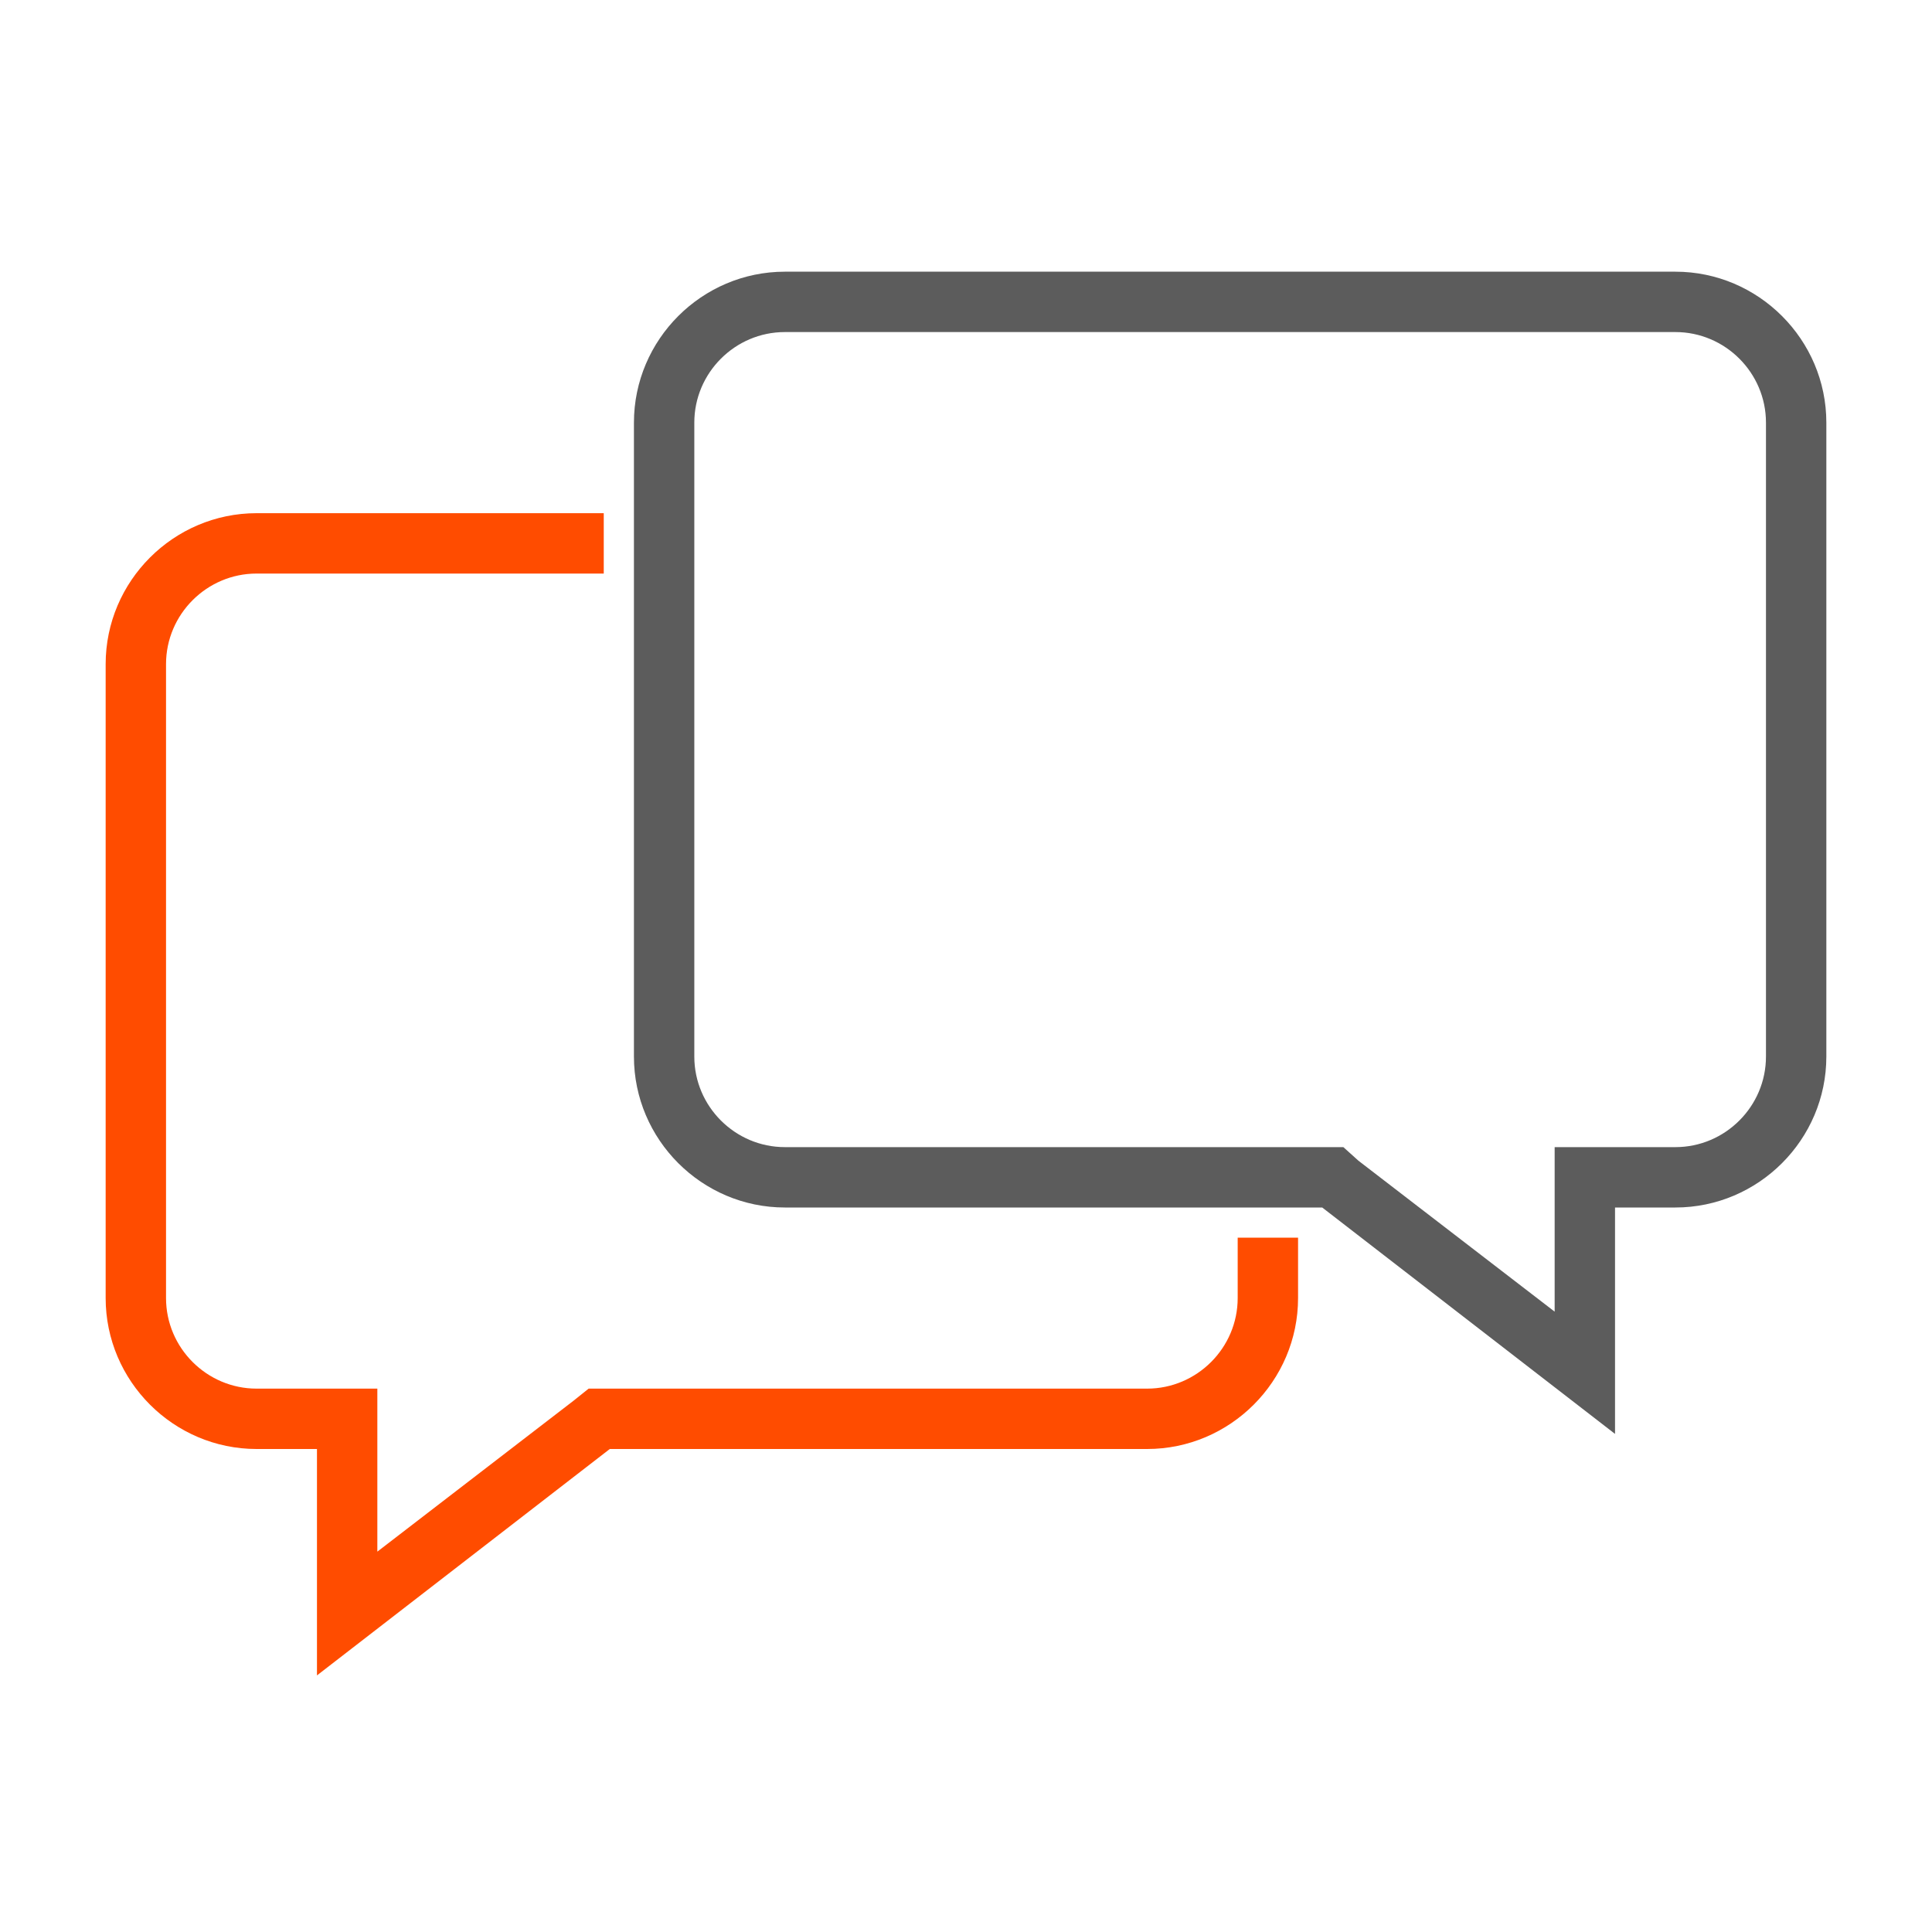 <?xml version="1.0" encoding="UTF-8" standalone="no"?>
<svg
   xmlns:dc="http://purl.org/dc/elements/1.1/"
   xmlns:cc="http://creativecommons.org/ns#"
   xmlns:rdf="http://www.w3.org/1999/02/22-rdf-syntax-ns#"
   xmlns:svg="http://www.w3.org/2000/svg"
   xmlns="http://www.w3.org/2000/svg"
   xmlns:sodipodi="http://sodipodi.sourceforge.net/DTD/sodipodi-0.dtd"
   xmlns:inkscape="http://www.inkscape.org/namespaces/inkscape"
   enable-background="new 0 0 128 128"
   height="128px"
   id="Layer_1"
   version="1.1"
   viewBox="0 0 128 128"
   width="128px"
   xml:space="preserve"
   inkscape:version="0.91 r13725"
   sodipodi:docname="request.svg"><defs
     id="defs9" /><sodipodi:namedview
     pagecolor="#ffffff"
     bordercolor="#666666"
     borderopacity="1"
     objecttolerance="10"
     gridtolerance="10"
     guidetolerance="10"
     inkscape:pageopacity="0"
     inkscape:pageshadow="2"
     inkscape:window-width="1559"
     inkscape:window-height="834"
     id="namedview7"
     showgrid="false"
     inkscape:zoom="1.84375"
     inkscape:cx="65.084746"
     inkscape:cy="64"
     inkscape:window-x="0"
     inkscape:window-y="37"
     inkscape:window-maximized="1"
     inkscape:current-layer="Layer_1" /><path
     d="M82,82v4c0,3.3-2.7,6-6,6H40.4H39L38,92.8l-13,10V96v-4h-4h-4c-3.3,0-6-2.7-6-6V44c0-3.3,2.7-6,6-6h23v-4H17  c-5.5,0-10,4.5-10,10v42c0,5.5,4.5,10,10,10h4v15l19.4-15H76c5.5,0,10-4.5,10-10v-4H82z"
     fill="#3B97D3"
     id="path3"
     style="fill:#ff4c00;fill-opacity:1" /><path
     d="M111,22c3.3,0,6,2.7,6,6v42c0,3.3-2.7,6-6,6h-4h-4v4v6.9l-13-10L89,76h-1.4H52c-3.3,0-6-2.7-6-6V28  c0-3.3,2.7-6,6-6H111 M111,18H52c-5.5,0-10,4.5-10,10v42c0,5.5,4.5,10,10,10h35.6L107,95V80h4c5.5,0,10-4.5,10-10V28  C121,22.5,116.5,18,111,18L111,18z"
     fill="#2C3E50"
     id="path5"
     style="fill:#5c5c5c;fill-opacity:1" /></svg>